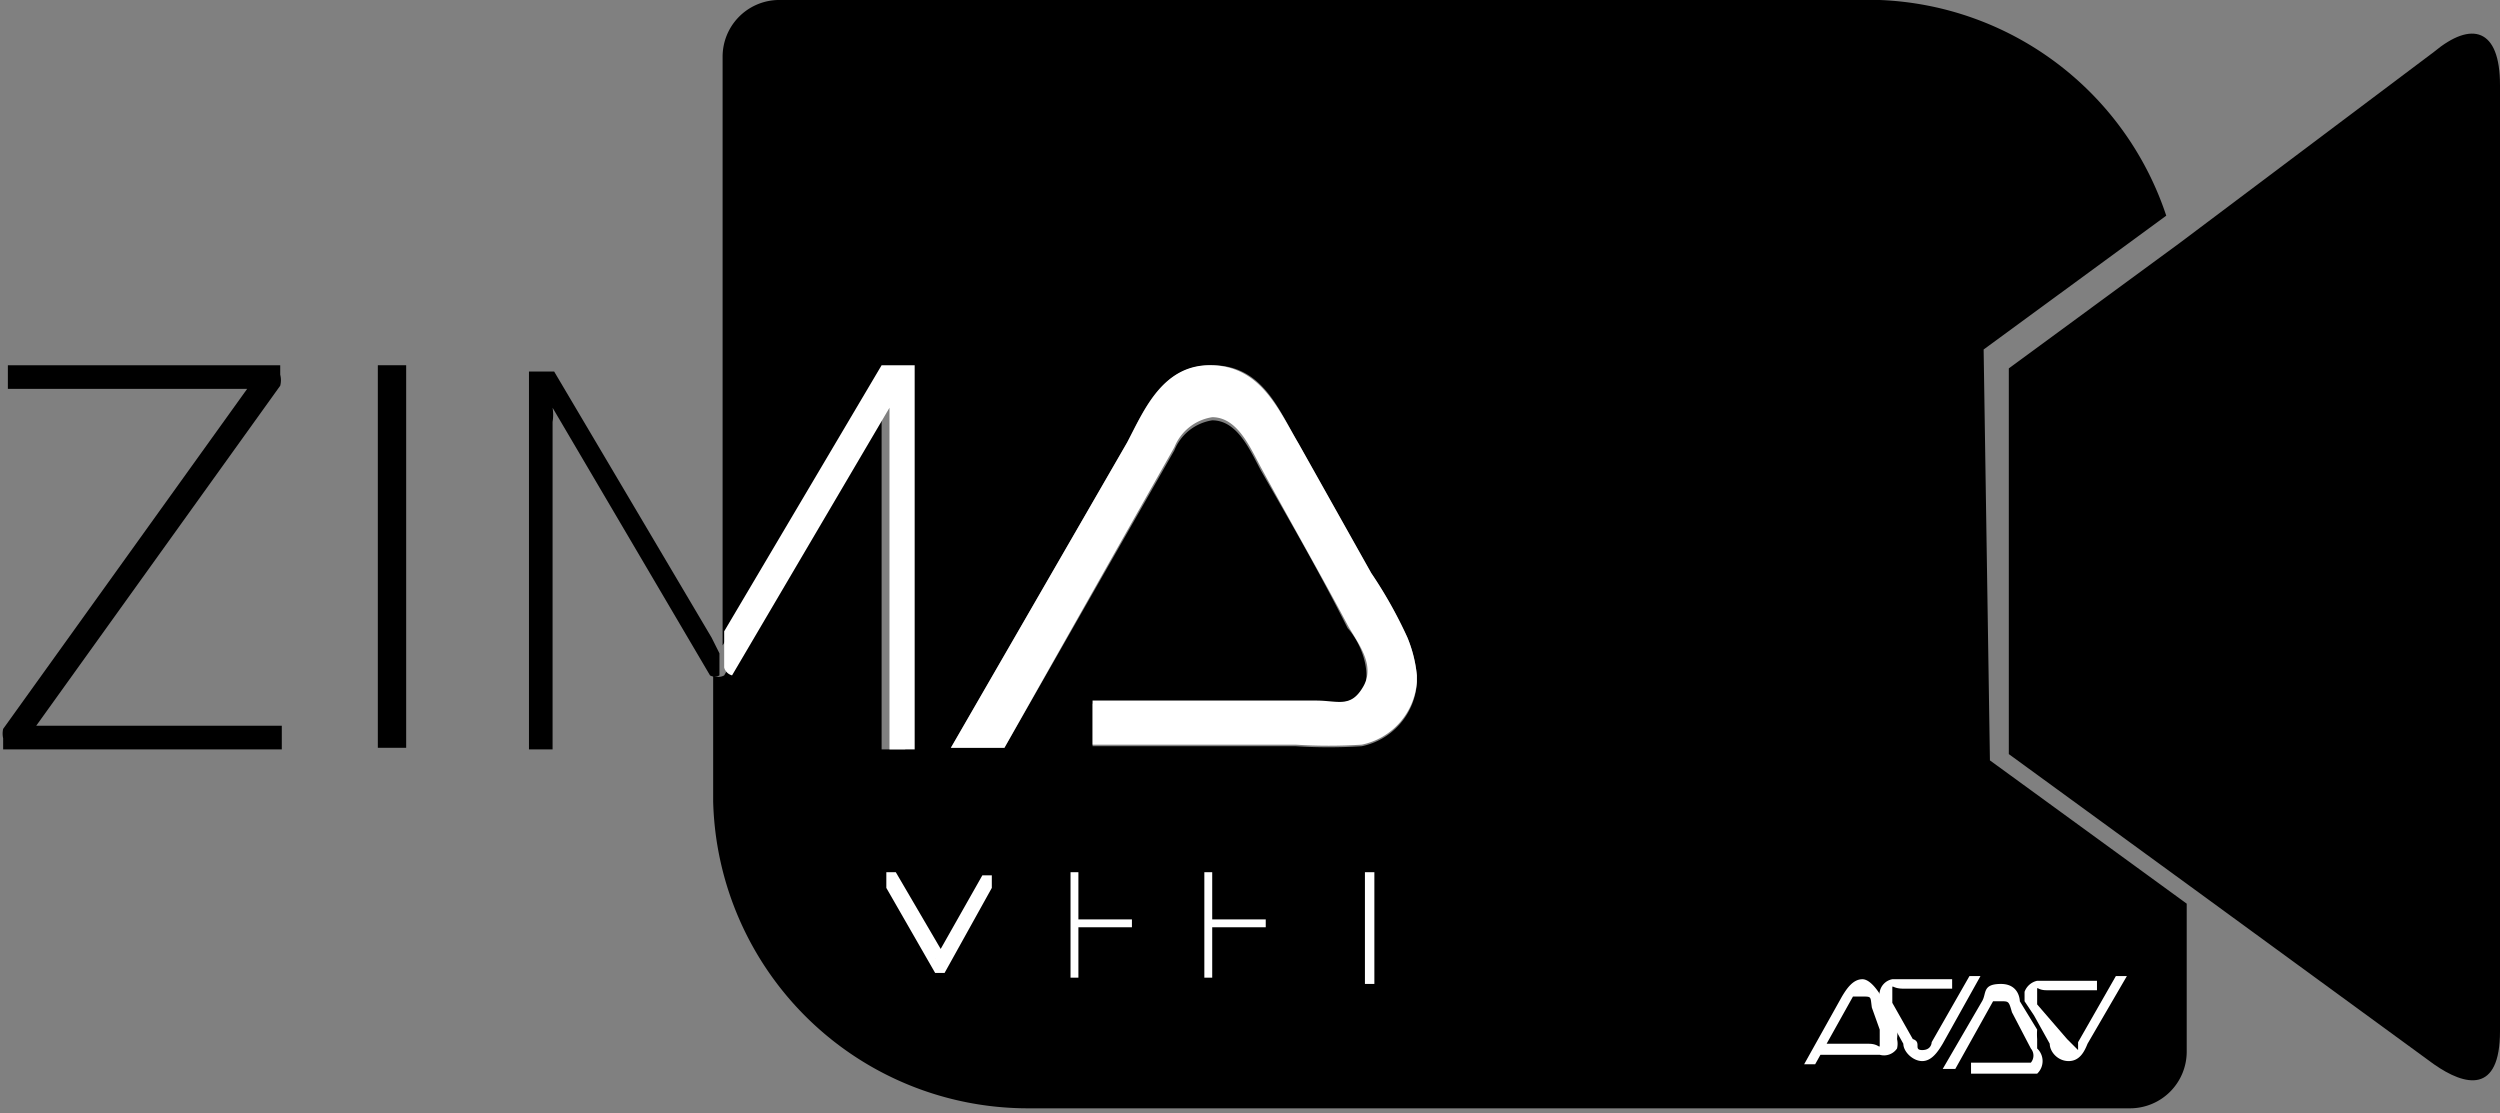 <svg id="Layer_1" data-name="Layer 1" xmlns="http://www.w3.org/2000/svg" viewBox="0 0 15.88 7.07"><rect x="0" y="0" width="15.88" height="7.07" fill="#808080" stroke="none"/><defs><style>.cls-1{fill:#fff;}</style></defs><path d="M12.66,6.68l1.16-.85A2,2,0,0,0,12,4.46H5a.36.36,0,0,0-.35.36V8.61h0s0,0,0,0l0-.05,1-1.69s0,0,0,0h.16V9.22H5.66V7.14s0-.06,0-.09l-1,1.7a.07.07,0,0,1-.07,0h0v.8a2,2,0,0,0,2,1.95h7a.36.36,0,0,0,.36-.36v-.94l-1.25-.91ZM9.06,8.8a.44.44,0,0,1-.35.4,3.28,3.28,0,0,1-.42,0H7V8.93H8.42c.14,0,.25,0,.3-.09s0-.28-.1-.39c-.17-.34-.36-.67-.55-1-.07-.13-.15-.32-.31-.32a.31.31,0,0,0-.24.19L6.44,9.21H6.1L7.22,7.27c.11-.21.22-.49.54-.49s.42.28.55.5l.46.82A2.82,2.82,0,0,1,9,8.51a.84.84,0,0,1,.06.24Z" transform="translate(-0.06 -4.46)"/><path d="M15.52,4.79,13.91,6l-1.09.8V9.25l1.18.86,1.52,1.11c.2.14.42.19.42-.21V5C15.94,4.64,15.76,4.59,15.52,4.79Z" transform="translate(-0.06 -4.46)"/><path class="cls-1" d="M8.77,8.1l-.46-.82c-.13-.22-.24-.49-.55-.5s-.43.28-.54.49L6.1,9.21h.34L7.52,7.3a.31.31,0,0,1,.24-.19c.16,0,.24.19.31.32.19.35.38.68.55,1,.06.11.18.25.1.39s-.16.09-.3.09H7v.28H8.29a3.28,3.28,0,0,0,.42,0,.44.44,0,0,0,.35-.4V8.75A.84.84,0,0,0,9,8.51,2.82,2.82,0,0,0,8.77,8.1Z" transform="translate(-0.06 -4.46)"/><path d="M.11,6.93H1.63L.08,9.09a.14.14,0,0,0,0,.06v.07H1.85V9.07H.29L1.84,6.91a.14.14,0,0,0,0-.07V6.78H.11Z" transform="translate(-0.06 -4.46)"/><rect x="2.4" y="2.32" width="0.18" height="2.43"/><path d="M4.58,8.51l-1-1.69s0,0,0,0H3.42V9.22h.15V7.14a.28.28,0,0,0,0-.09l1,1.7a.06.06,0,0,0,.06,0h0V8.61Z" transform="translate(-0.06 -4.46)"/><path class="cls-1" d="M4.71,8.75l1-1.7s0,.06,0,.09V9.22h.16V6.78H5.66s0,0,0,0l-1,1.69,0,.05s0,0,0,0h0v.18h0A.07.07,0,0,0,4.71,8.75Z" transform="translate(-0.06 -4.46)"/><path class="cls-1" d="M12.11,11.12h0a.13.13,0,0,0,0-.06.41.41,0,0,0,0-.09l-.1-.18s-.06-.11-.12-.11-.1.06-.13.11l-.24.43h.07l.24-.43s0,0,.06,0,.05,0,.06.07L12,11s0,.05,0,.09,0,0-.07,0h-.31v.07H12A.1.1,0,0,0,12.11,11.12Z" transform="translate(-0.06 -4.46)"/><path class="cls-1" d="M12,10.76h0a.13.13,0,0,0,0,.06.41.41,0,0,0,.05.09l.1.18c0,.05.06.11.12.11s.1-.06.13-.11l.24-.43h-.07l-.24.42s0,.05-.06.05,0-.05-.06-.07l-.13-.23s0-.06,0-.09,0,0,.07,0h.31v-.06h-.38A.1.1,0,0,0,12,10.76Z" transform="translate(-0.06 -4.46)"/><path class="cls-1" d="M13,11.12h0s0,0,0-.06A.41.41,0,0,1,13,11l-.11-.18s0-.11-.12-.11-.09.06-.12.11l-.25.43h.08l.24-.43s0,0,.05,0,.05,0,.07.07l.12.23a.07.07,0,0,1,0,.09s0,0-.06,0h-.32v.07H13A.11.11,0,0,0,13,11.12Z" transform="translate(-0.06 -4.46)"/><path class="cls-1" d="M12.92,10.76h0s0,0,0,.06l.06.09.1.18c0,.05.05.11.12.11s.1-.06.12-.11l.25-.43H13.5l-.24.42s0,.05,0,.05-.05-.05-.07-.07L13,10.84s0-.06,0-.09,0,0,.06,0h.32v-.06H13A.11.11,0,0,0,12.92,10.76Z" transform="translate(-0.06 -4.46)"/><path class="cls-1" d="M6,10.55h0v0l.3-.53h.06v.76h0v-.68l-.3.54H6l-.31-.54v.68h0V10h.06l.31.53S6,10.54,6,10.55Z" transform="translate(-0.06 -4.46)"/><path class="cls-1" d="M7.31,10v0h-.4v.3h.34v.05H6.91v.32h.4v0H6.86V10Z" transform="translate(-0.06 -4.46)"/><path class="cls-1" d="M8.16,10v0h-.4v.3H8.1v.05H7.76v.32h.4v0H7.71V10Z" transform="translate(-0.06 -4.46)"/><path class="cls-1" d="M9.06,10v0H8.79v.71H8.73V10H8.46v0Z" transform="translate(-0.06 -4.46)"/></svg>